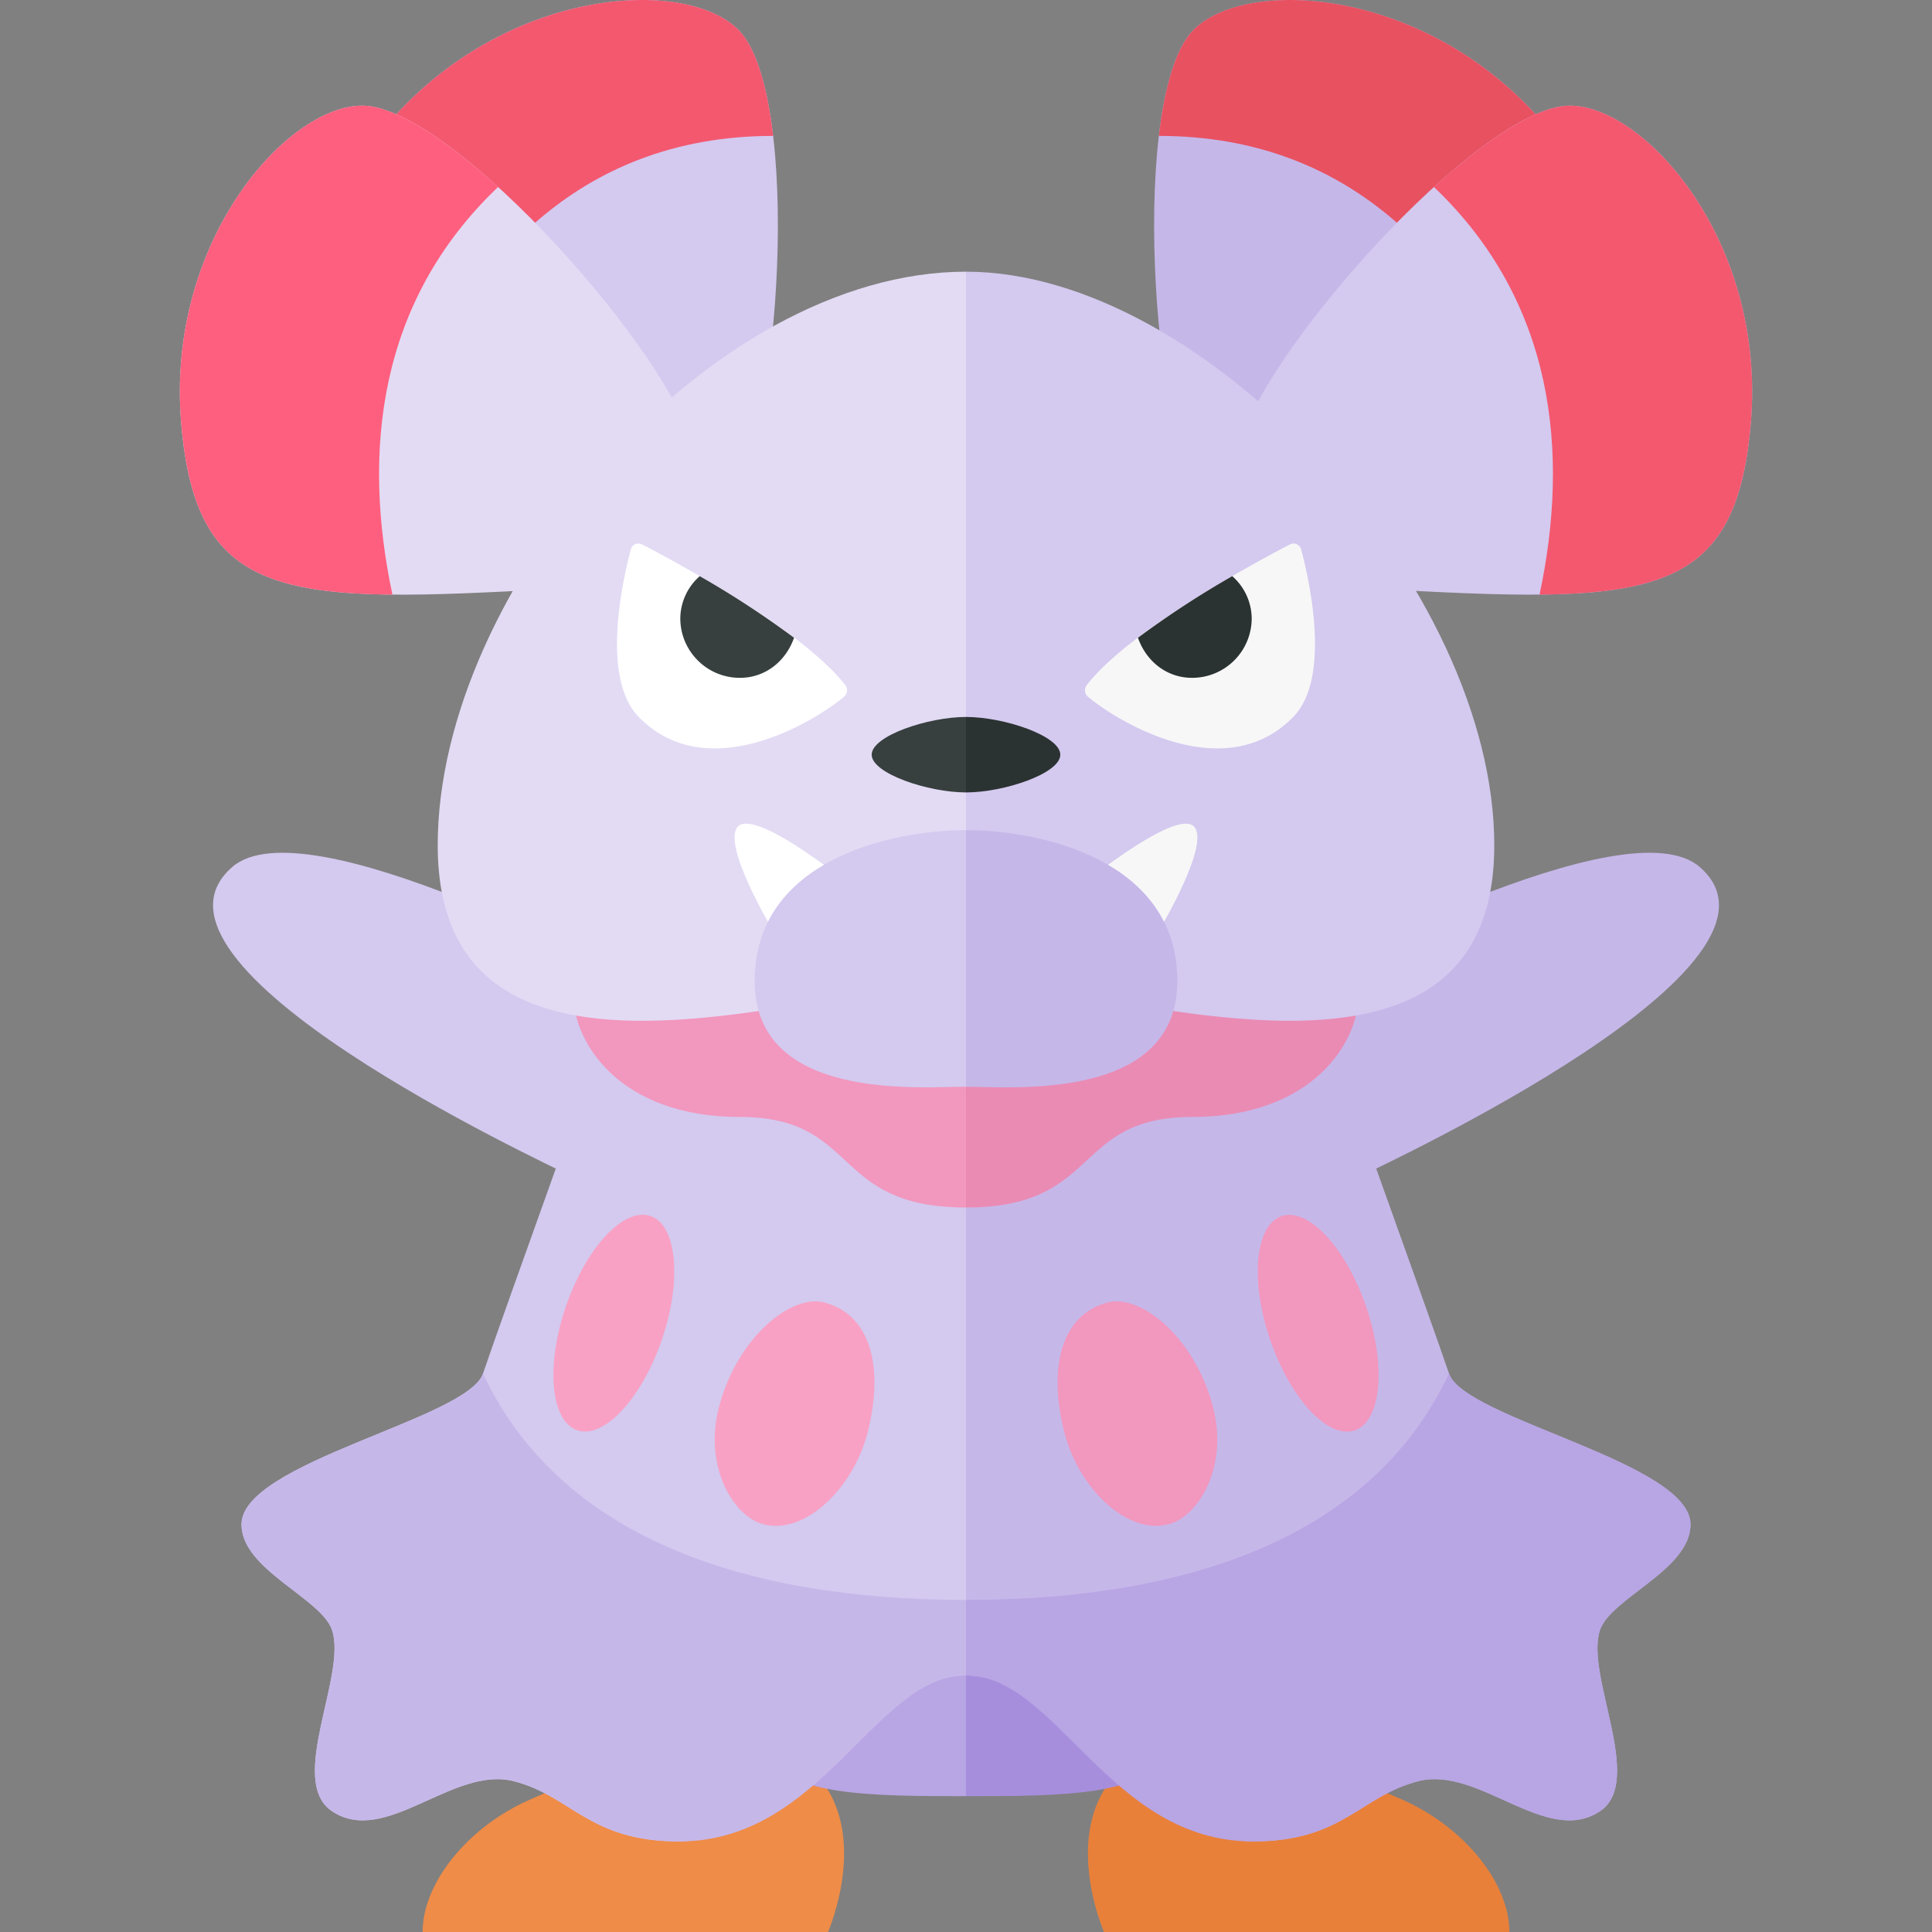 <svg xmlns="http://www.w3.org/2000/svg" width="32" height="32"><rect width="100%" height="100%" fill="#808080" stroke="none"/><path fill="#E8803A" d="M25 32h-6.714s-.785-1.779.339-2.75c.702-.606 3.014-.171 4.651.581C24.26 30.282 25 31.188 25 32z"/><path fill="#A78EDD" d="M16 26.5c.75 0 3.394 1.808 3.25 2.5-.156.75-1.719.75-3.25.75V26.5z"/><path fill="#C6B7E9" d="M16 15.75v12c1.5 0 3.25 2.75 4.75 2.75s1.78-.757 2.75-1c1-.25 2.117 1.088 3 .5.75-.5-.25-2.25 0-3 .177-.53 1.5-1 1.5-1.75 0-1.031-3.75-1.75-4-2.5s-2.5-7-2.5-7H16z"/><path fill="#B8A5E4" d="M16 26.5v1.25c1.5 0 2.375 2.75 4.75 2.75 1.5 0 1.78-.757 2.75-1 1-.25 2.117 1.088 3 .5.75-.5-.25-2.25 0-3 .177-.53 1.5-1 1.5-1.75 0-1.031-3.75-1.75-4-2.5-1.25 2.667-4.25 3.75-8 3.75z"/><ellipse transform="rotate(-18.868 21.834 21.917)" fill="#F297BE" cx="21.833" cy="21.917" rx=".841" ry="1.875"/><path fill="#F297BE" d="M17.627 23.716c.254 1.004 1.143 1.787 1.827 1.496.428-.182.904-.961.624-1.958-.313-1.116-1.183-1.819-1.725-1.682-.766.193-1 1.06-.726 2.144z"/><path fill="#EF8C48" d="M7 32h6.714s.785-1.779-.339-2.75c-.702-.606-3.014-.171-4.651.581C7.74 30.282 7 31.188 7 32z"/><path fill="#D4C9EF" d="M11.222 16.577c-1-.5-6.165-3.266-7.375-2.217-1.875 1.625 5.125 4.875 5.625 5.125.75-.75 1.75-2.908 1.75-2.908z"/><path fill="#C6B7E9" d="M20.778 16.577c1-.5 6.165-3.266 7.375-2.217 1.875 1.625-5.125 4.875-5.625 5.125-.75-.75-1.75-2.908-1.75-2.908z"/><path fill="#B8A5E4" d="M16 26.5c-.75 0-3.394 1.808-3.25 2.5.156.75 1.719.75 3.25.75V26.5z"/><path fill="#D4C9EF" d="M16 15.75v12c-1.5 0-3.25 2.75-4.75 2.75s-1.78-.757-2.75-1c-1-.25-2.117 1.088-3 .5-.75-.5.25-2.25 0-3-.177-.53-1.5-1-1.5-1.75 0-1.031 3.75-1.75 4-2.5s2.5-7 2.5-7H16zM12.23.493c1.061 1.061.707 6.718-.177 7.955s-2.623.5-3.182 0C5.513 5.443 4.452 4.382 6.396 2.084S11.346-.391 12.23.493z"/><path fill="#F3586F" d="M12.23.493c.295.295.481.946.576 1.758C9.5 2.25 7.75 4.5 6.857 6.573 5.176 4.861 4.92 3.829 6.396 2.084 8.341-.214 11.346-.391 12.23.493z"/><path fill="#E3DBF4" d="M6 1.75c1.5 0 5.25 4.25 5.5 5.75S9.999 9.708 9.25 9.75C4.75 10 3.25 10 3 7s1.75-5.25 3-5.25z"/><path fill="#FF5F7E" d="M6 1.75c.545 0 1.387.561 2.25 1.347C6.25 5 6 7.5 6.5 9.849 4.101 9.827 3.19 9.279 3 7c-.25-3 1.75-5.25 3-5.25z"/><path fill="#F297BE" d="M9.5 16.5c0 .75.75 2 2.75 2S13.75 20 16 20v-3.5H9.5z"/><path fill="#E3DBF4" d="M16 4.5c-4.25 0-8.75 5.25-8.75 9.5 0 4.75 6.5 2.25 8.75 2.25V4.5z"/><path fill="#C6B7E9" d="M16 26.5v1.25c-1.5 0-2.375 2.75-4.75 2.75-1.5 0-1.78-.757-2.75-1-1-.25-2.117 1.088-3 .5-.75-.5.25-2.25 0-3-.177-.53-1.5-1-1.5-1.75 0-1.031 3.75-1.75 4-2.5 1.25 2.667 4.25 3.75 8 3.75z"/><ellipse transform="rotate(-71.132 10.166 21.916)" fill="#F8A1C4" cx="10.167" cy="21.917" rx="1.875" ry=".841"/><path fill="#F8A1C4" d="M14.373 23.716c-.254 1.004-1.143 1.787-1.827 1.496-.428-.182-.904-.961-.624-1.958.313-1.116 1.183-1.819 1.725-1.682.766.193 1 1.06.726 2.144z"/><path fill="#FFF" d="M12.225 13.688c.285-.285 1.71.855 1.71.855l-1.14.855s-.855-1.425-.57-1.71z"/><path fill="#D4C9EF" d="M16 13.75c-1.25 0-3.5.5-3.5 2.5S15.25 18 16 18v-4.25z"/><path fill="#373F3F" d="M16 11.875c-.625 0-1.562.312-1.562.625s.938.625 1.562.625v-1.25z"/><path fill="#C6B7E9" d="M19.77.493c-1.061 1.061-.707 6.718.177 7.955.884 1.237 2.623.5 3.182 0 3.359-3.005 4.419-4.066 2.475-6.364S20.654-.391 19.77.493z"/><path fill="#E85160" d="M19.77.493c-.295.295-.481.946-.576 1.758C22.5 2.25 24.25 4.5 25.143 6.573c1.681-1.712 1.937-2.744.46-4.489C23.659-.214 20.654-.391 19.77.493z"/><path fill="#D4C9EF" d="M26 1.75c-1.5 0-5.25 4.25-5.5 5.75s1.501 2.208 2.25 2.25c4.5.25 6 .25 6.25-2.75s-1.75-5.25-3-5.25z"/><path fill="#F3586F" d="M26 1.75c-.545 0-1.387.561-2.25 1.347C25.75 5 26 7.5 25.5 9.849c2.399-.022 3.31-.57 3.5-2.849.25-3-1.75-5.25-3-5.25z"/><path fill="#EA8BB4" d="M22.5 16.5c0 .75-.75 2-2.75 2S18.25 20 16 20v-3.5h6.5z"/><path fill="#D4C9EF" d="M16 4.5c4 0 8.75 5.25 8.75 9.5 0 4.75-6.5 2.25-8.75 2.25V4.5z"/><path fill="#F7F7F7" d="M19.775 13.688c-.285-.285-1.71.855-1.71.855l1.14.855s.855-1.425.57-1.71z"/><path fill="#C6B7E9" d="M16 13.75c1.25 0 3.5.5 3.5 2.5S16.75 18 16 18v-4.25z"/><path fill="#2B3332" d="M16 11.875c.625 0 1.562.312 1.562.625s-.937.625-1.562.625v-1.25z"/><path fill="#FFF" d="M10.638 9.019c.57.296 2.654 1.416 3.362 2.328a.14.14 0 01-.021.194c-.529.44-2.285 1.485-3.404.329-.625-.646-.263-2.257-.127-2.768a.131.131 0 01.19-.083z"/><path fill="#373F3F" d="M13.152 10.563a15.637 15.637 0 00-1.562-1.02.941.941 0 00-.322.698c0 .545.442.986.986.986.428.001.765-.282.898-.664z"/><path fill="#F7F7F7" d="M21.362 9.019c-.57.296-2.654 1.416-3.362 2.328a.14.14 0 00.021.194c.529.44 2.285 1.485 3.404.329.625-.646.263-2.257.127-2.768a.131.131 0 00-.19-.083z"/><path fill="#2B3332" d="M18.848 10.563a15.637 15.637 0 011.562-1.02.941.941 0 01.322.698.986.986 0 01-.986.986c-.428.001-.765-.282-.898-.664z"/></svg>